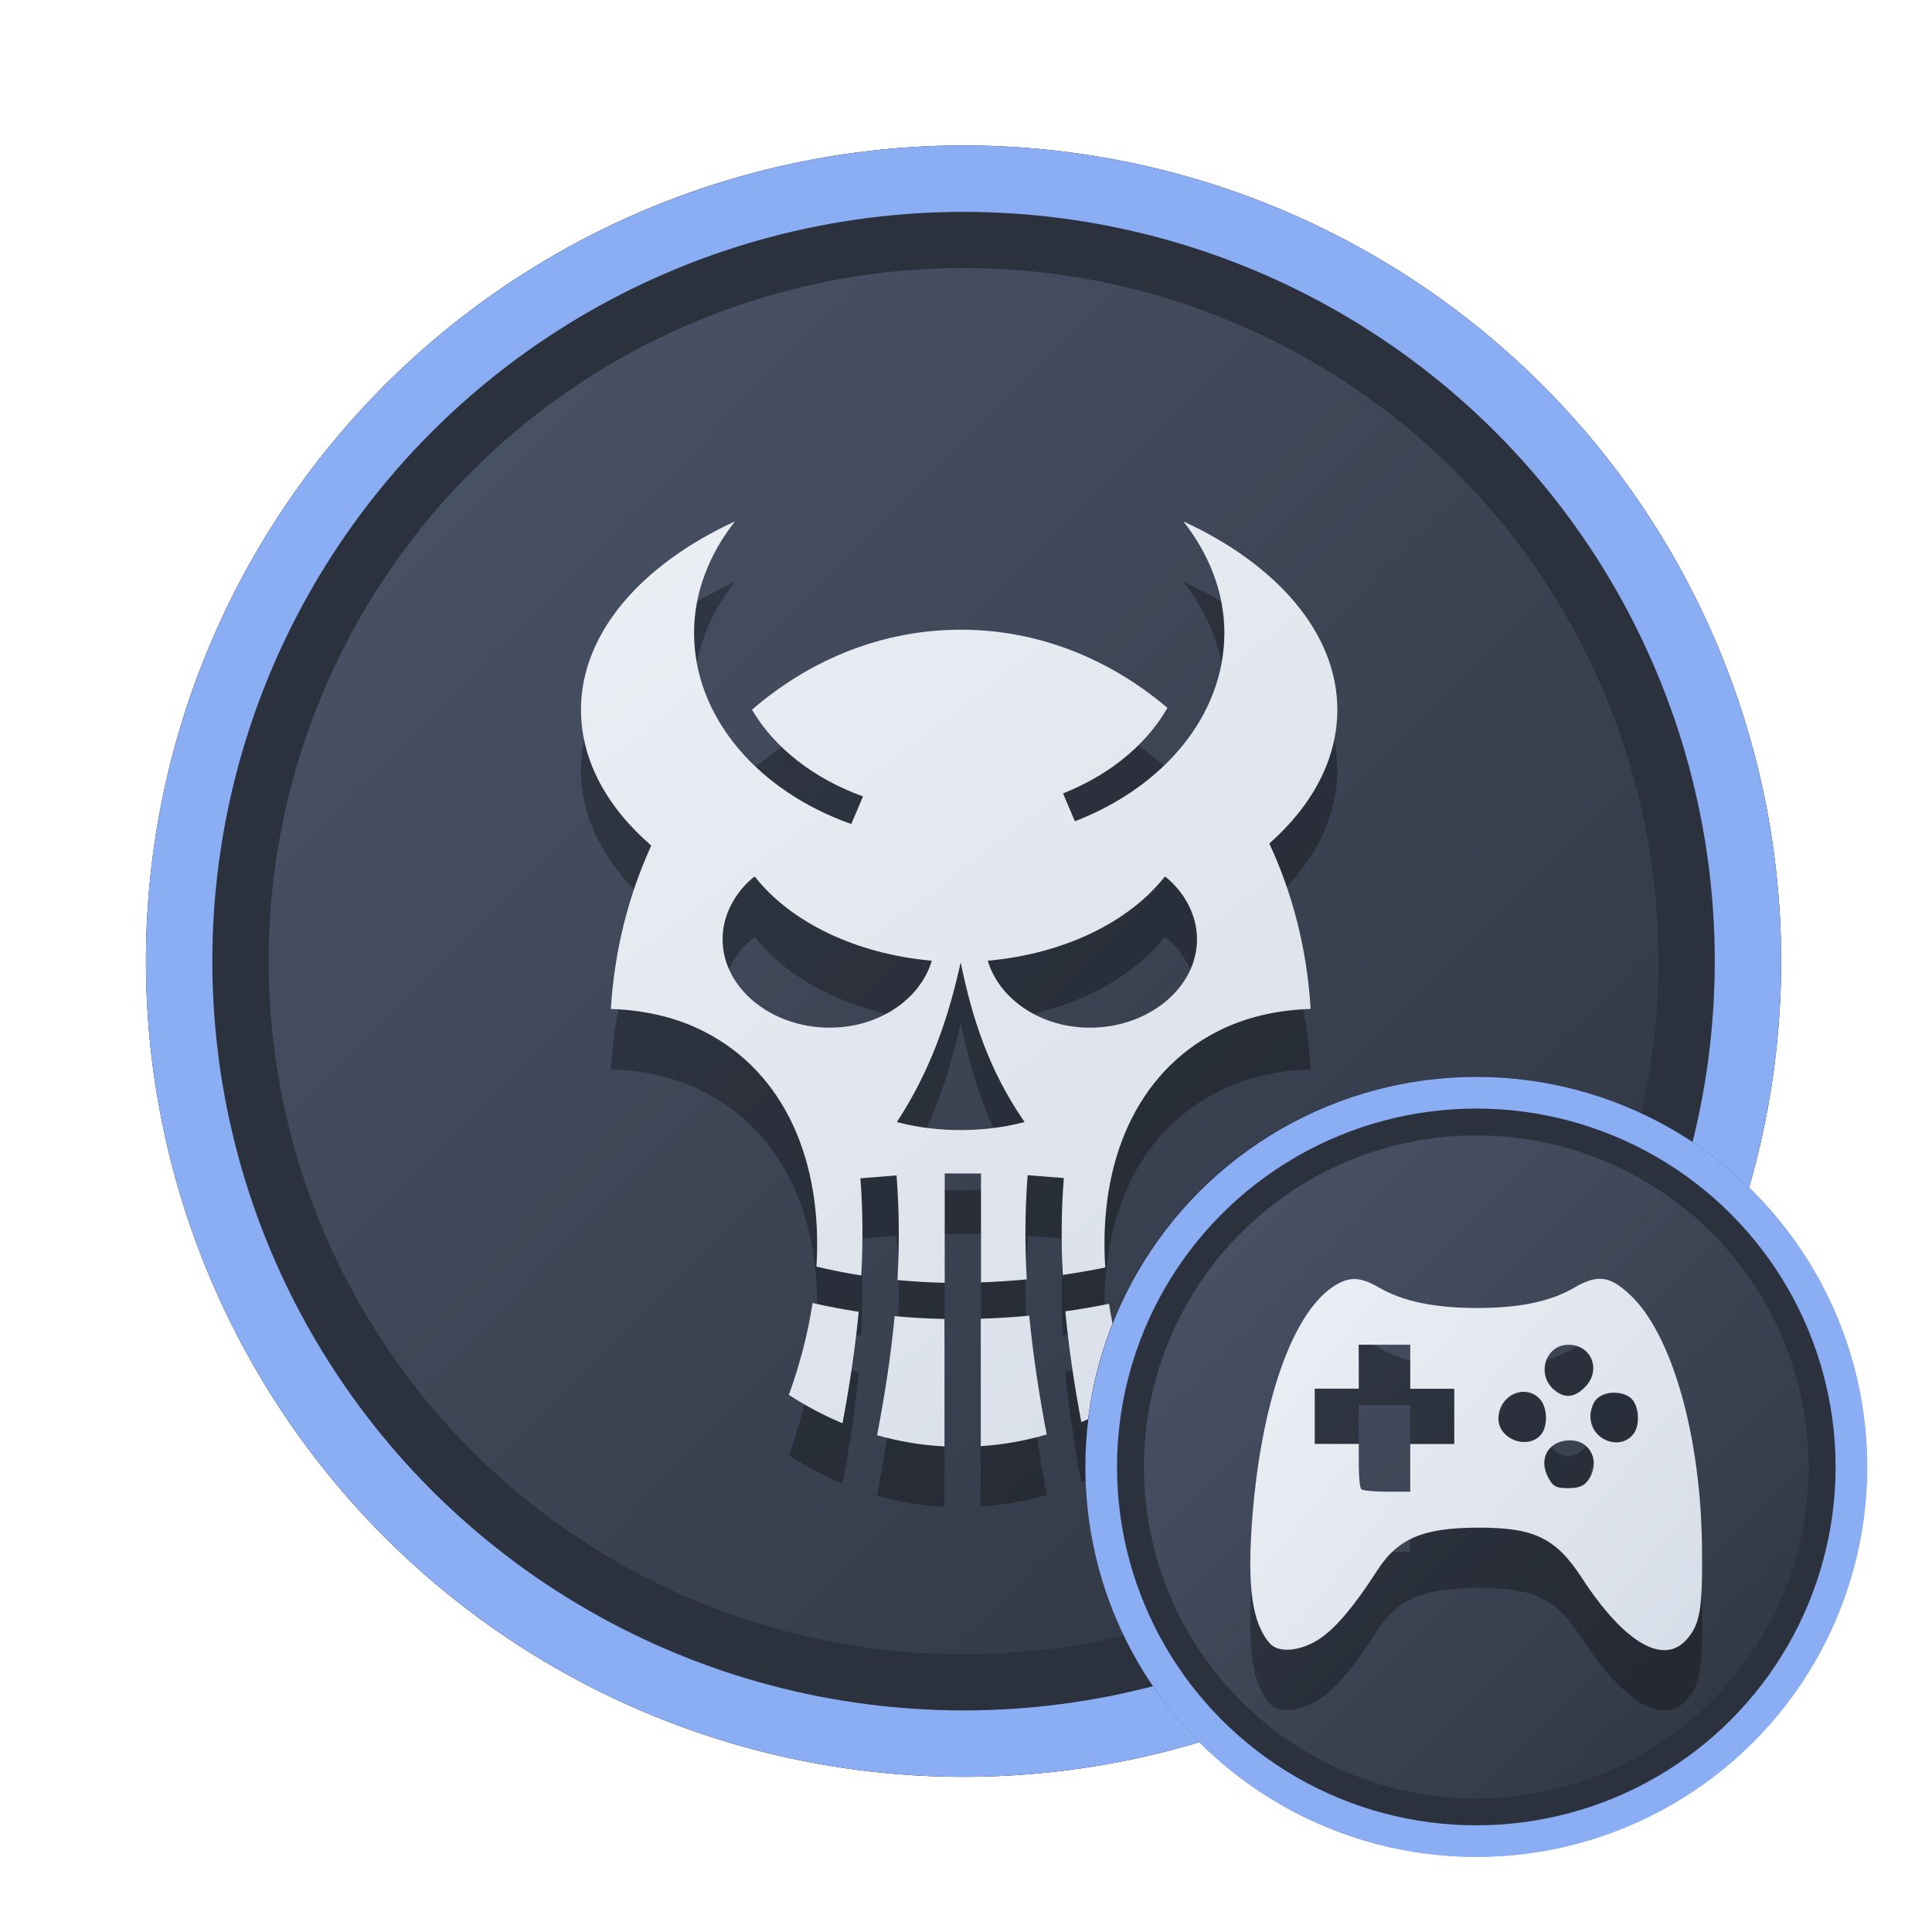 <?xml version="1.0" encoding="UTF-8" standalone="no"?>
<svg
   width="64"
   height="64"
   version="1.1"
   viewBox="0 0 16.933 16.933"
   id="svg7"
   sodipodi:docname="steam_icon_2344520.svg"
   inkscape:version="1.4 (e7c3feb100, 2024-10-09)"
   xmlns:inkscape="http://www.inkscape.org/namespaces/inkscape"
   xmlns:sodipodi="http://sodipodi.sourceforge.net/DTD/sodipodi-0.dtd"
   xmlns:xlink="http://www.w3.org/1999/xlink"
   xmlns="http://www.w3.org/2000/svg"
   xmlns:svg="http://www.w3.org/2000/svg"
   xmlns:rdf="http://www.w3.org/1999/02/22-rdf-syntax-ns#"
   xmlns:cc="http://creativecommons.org/ns#"
   xmlns:dc="http://purl.org/dc/elements/1.1/">
  <sodipodi:namedview
     id="namedview7"
     pagecolor="#9c4444"
     bordercolor="#000000"
     borderopacity="0.25"
     inkscape:showpageshadow="2"
     inkscape:pageopacity="0.0"
     inkscape:pagecheckerboard="0"
     inkscape:deskcolor="#d1d1d1"
     inkscape:zoom="4.3531261"
     inkscape:cx="36.295755"
     inkscape:cy="25.958357"
     inkscape:window-width="1280"
     inkscape:window-height="669"
     inkscape:window-x="0"
     inkscape:window-y="104"
     inkscape:window-maximized="0"
     inkscape:current-layer="svg7"
     showgrid="false" />
  <defs
     id="defs2">
    <linearGradient
       id="linearGradient1"
       inkscape:collect="always">
      <stop
         style="stop-color:#d8dee9;stop-opacity:1;"
         offset="0"
         id="stop1" />
      <stop
         style="stop-color:#eceff4;stop-opacity:1;"
         offset="1"
         id="stop2" />
    </linearGradient>
    <linearGradient
       inkscape:collect="always"
       id="linearGradient1134">
      <stop
         style="stop-color:#2e3440;stop-opacity:1;"
         offset="0"
         id="stop1130" />
      <stop
         style="stop-color:#4c566a;stop-opacity:1;"
         offset="1"
         id="stop1132" />
    </linearGradient>
    <filter
       style="color-interpolation-filters:sRGB;"
       inkscape:label="Blur"
       id="filter3"
       x="-0.108"
       y="-0.109"
       width="1.217"
       height="1.217">
      <feGaussianBlur
         stdDeviation="0.5 0.5"
         result="blur"
         id="feGaussianBlur3" />
    </filter>
    <linearGradient
       inkscape:collect="always"
       xlink:href="#linearGradient1134"
       id="linearGradient4"
       x1="14.388"
       y1="14.44"
       x2="2.287"
       y2="2.364"
       gradientUnits="userSpaceOnUse" />
    <filter
       style="color-interpolation-filters:sRGB"
       inkscape:label="Blur"
       id="filter3-8"
       x="-0.108"
       y="-0.109"
       width="1.217"
       height="1.217">
      <feGaussianBlur
         stdDeviation="0.5 0.5"
         result="blur"
         id="feGaussianBlur3-7" />
    </filter>
    <linearGradient
       inkscape:collect="always"
       xlink:href="#linearGradient1134"
       id="linearGradient11"
       gradientUnits="userSpaceOnUse"
       x1="14.388"
       y1="14.44"
       x2="2.287"
       y2="2.364"
       gradientTransform="matrix(0.478,0,0,0.478,8.9,8.828)" />
    <linearGradient
       inkscape:collect="always"
       xlink:href="#linearGradient1"
       id="linearGradient8255"
       x1="12.778"
       y1="11.921"
       x2="4.179"
       y2="5.05"
       gradientUnits="userSpaceOnUse"
       gradientTransform="matrix(0.43,0,0,0.43,9.282,9.152)" />
    <linearGradient
       inkscape:collect="always"
       xlink:href="#linearGradient1"
       id="linearGradient23"
       x1="11.474"
       y1="12.817"
       x2="5.157"
       y2="4.49"
       gradientUnits="userSpaceOnUse" />
  </defs>
  <ellipse
     style="opacity:1;fill:none;stroke:#000000;stroke-width:0.582;stroke-dasharray:none;stroke-opacity:1;filter:url(#filter3)"
     id="path1-5"
     cx="8.445"
     cy="8.424"
     rx="6.875"
     ry="6.858" />
  <ellipse
     style="opacity:1;fill:#2b323e;stroke-width:0.582;stroke-opacity:1;stroke:#8aadf4;stroke-dasharray:none;fill-opacity:1"
     id="path1"
     cx="8.445"
     cy="8.424"
     rx="6.875"
     ry="6.858" />
  <ellipse
     style="fill:url(#linearGradient4);stroke:none;stroke-width:0.516;stroke-dasharray:none;stroke-opacity:1"
     id="path1-2"
     cx="8.445"
     cy="8.424"
     rx="6.09"
     ry="6.075" />
  <path
     fill="#000000"
     d="M 6.441,5.099 C 5.629,5.473 5.092,6.074 5.092,6.749 c 0,0.444 0.228,0.855 0.616,1.191 -0.198,0.432 -0.323,0.917 -0.354,1.432 0.292,0.01 0.57,0.071 0.819,0.199 0.707,0.361 1.039,1.138 0.983,2.059 0.129,0.031 0.26,0.057 0.393,0.078 0.015,-0.285 0.014,-0.569 -0.008,-0.852 l 0.317,-0.025 c 0.024,0.307 0.025,0.612 0.008,0.917 0.136,0.013 0.274,0.021 0.414,0.024 v -0.956 h 0.318 v 0.954 c 0.133,-0.004 0.267,-0.013 0.401,-0.026 -0.017,-0.303 -0.016,-0.608 0.008,-0.913 l 0.317,0.025 c -0.023,0.282 -0.024,0.565 -0.009,0.849 0.124,-0.018 0.248,-0.04 0.372,-0.065 C 9.627,10.714 9.959,9.933 10.668,9.571 10.917,9.443 11.195,9.381 11.487,9.372 11.456,8.849 11.328,8.358 11.125,7.922 11.501,7.589 11.721,7.185 11.721,6.749 c 0,-0.675 -0.536,-1.276 -1.349,-1.65 0.222,0.282 0.359,0.619 0.359,0.976 0,0.726 -0.536,1.354 -1.31,1.652 L 9.317,7.483 C 9.507,7.408 9.678,7.31 9.825,7.195 9.997,7.06 10.135,6.904 10.232,6.733 9.724,6.302 9.099,6.048 8.421,6.048 c -0.686,0 -1.319,0.26 -1.83,0.701 0.096,0.165 0.231,0.316 0.397,0.446 0.164,0.129 0.36,0.236 0.576,0.314 L 7.461,7.752 C 6.65,7.465 6.083,6.822 6.083,6.074 c 0,-0.356 0.137,-0.694 0.359,-0.976 z m 0.175,3.114 c 0.001,-7.14e-5 0.002,7.13e-5 0.002,0.002 0.313,0.397 0.883,0.675 1.549,0.734 -0.1,0.335 -0.459,0.587 -0.896,0.587 -0.514,0 -0.938,-0.35 -0.938,-0.774 3.15e-5,-0.212 0.106,-0.408 0.274,-0.547 0.002,0.002 0.006,-0.001 0.008,-0.002 z m 3.599,3.01e-5 c 0.001,-5.27e-5 0.001,1.165e-4 0.002,0.002 0.168,0.139 0.274,0.335 0.274,0.547 0,0.424 -0.424,0.774 -0.938,0.774 -0.437,0 -0.795,-0.252 -0.896,-0.587 C 9.324,8.889 9.894,8.611 10.207,8.214 c 0.001,0.002 0.005,-0.001 0.008,-0.002 z m -1.795,0.751 c 0.096,0.466 0.237,0.933 0.56,1.399 -0.345,0.092 -0.762,0.096 -1.119,0 C 8.166,9.896 8.317,9.43 8.42,8.963 Z M 7.122,11.948 c -0.04,0.262 -0.109,0.532 -0.208,0.806 0.149,0.098 0.307,0.181 0.47,0.249 C 7.446,12.676 7.496,12.35 7.526,12.026 7.39,12.005 7.255,11.979 7.122,11.948 Z m 2.598,0.008 c -0.127,0.026 -0.255,0.048 -0.383,0.066 0.03,0.323 0.079,0.646 0.14,0.971 0.156,-0.066 0.307,-0.147 0.45,-0.24 -0.098,-0.271 -0.167,-0.538 -0.207,-0.797 z m -0.699,0.104 c -0.142,0.014 -0.283,0.022 -0.425,0.027 v 1.117 c 0.198,-0.013 0.391,-0.048 0.578,-0.102 -0.066,-0.346 -0.12,-0.693 -0.153,-1.042 z m -1.18,0.004 c -0.033,0.349 -0.087,0.697 -0.154,1.044 0.191,0.054 0.389,0.088 0.591,0.098 v -1.117 c -0.147,-0.003 -0.293,-0.011 -0.438,-0.025 z"
     id="path1-4-2"
     style="fill:#000000;stroke:none;stroke-width:0.096;stroke-dasharray:none;stroke-opacity:0.6;opacity:0.3" />
  <path
     fill="#000000"
     d="m 6.441,4.57 c -0.813,0.374 -1.349,0.975 -1.349,1.65 0,0.444 0.228,0.855 0.616,1.191 -0.198,0.432 -0.323,0.917 -0.354,1.432 0.292,0.01 0.57,0.071 0.819,0.199 0.707,0.361 1.039,1.138 0.983,2.059 0.129,0.031 0.26,0.057 0.393,0.078 0.015,-0.285 0.014,-0.569 -0.008,-0.852 l 0.317,-0.025 c 0.024,0.307 0.025,0.612 0.008,0.917 0.136,0.013 0.274,0.021 0.414,0.024 V 10.285 h 0.318 v 0.954 c 0.133,-0.004 0.267,-0.013 0.401,-0.026 -0.017,-0.303 -0.016,-0.608 0.008,-0.913 l 0.317,0.025 c -0.023,0.282 -0.024,0.565 -0.009,0.849 0.124,-0.018 0.248,-0.04 0.372,-0.065 C 9.627,10.185 9.959,9.404 10.668,9.041 10.917,8.914 11.195,8.852 11.487,8.843 11.456,8.32 11.328,7.829 11.125,7.393 11.501,7.06 11.721,6.656 11.721,6.22 c 0,-0.675 -0.536,-1.276 -1.349,-1.65 0.222,0.282 0.359,0.619 0.359,0.976 0,0.726 -0.536,1.354 -1.31,1.652 L 9.317,6.954 C 9.507,6.878 9.678,6.781 9.825,6.666 9.997,6.531 10.135,6.375 10.232,6.204 9.724,5.773 9.099,5.519 8.421,5.519 c -0.686,0 -1.319,0.26 -1.83,0.701 0.096,0.165 0.231,0.316 0.397,0.446 0.164,0.129 0.36,0.236 0.576,0.314 L 7.461,7.222 C 6.65,6.936 6.083,6.292 6.083,5.545 c 0,-0.356 0.137,-0.694 0.359,-0.976 z m 0.175,3.114 c 0.001,-7.14e-5 0.002,7.13e-5 0.002,0.002 0.313,0.397 0.883,0.675 1.549,0.734 -0.1,0.335 -0.459,0.587 -0.896,0.587 -0.514,0 -0.938,-0.35 -0.938,-0.774 3.15e-5,-0.212 0.106,-0.408 0.274,-0.547 0.002,0.002 0.006,-0.001 0.008,-0.002 z m 3.599,3.01e-5 c 0.001,-5.27e-5 0.001,1.165e-4 0.002,0.002 0.168,0.139 0.274,0.335 0.274,0.547 0,0.424 -0.424,0.774 -0.938,0.774 -0.437,0 -0.795,-0.252 -0.896,-0.587 0.666,-0.059 1.236,-0.337 1.549,-0.734 0.001,0.002 0.005,-0.001 0.008,-0.002 z m -1.795,0.751 c 0.096,0.466 0.237,0.933 0.56,1.399 -0.345,0.092 -0.762,0.096 -1.119,0 C 8.166,9.367 8.317,8.901 8.42,8.434 Z M 7.122,11.419 c -0.04,0.262 -0.109,0.532 -0.208,0.806 0.149,0.098 0.307,0.181 0.47,0.249 0.062,-0.327 0.111,-0.653 0.142,-0.977 -0.136,-0.021 -0.271,-0.046 -0.404,-0.077 z m 2.598,0.008 c -0.127,0.026 -0.255,0.048 -0.383,0.066 0.03,0.323 0.079,0.646 0.14,0.971 0.156,-0.066 0.307,-0.147 0.45,-0.24 -0.098,-0.271 -0.167,-0.538 -0.207,-0.797 z m -0.699,0.104 c -0.142,0.014 -0.283,0.022 -0.425,0.027 v 1.117 c 0.198,-0.013 0.391,-0.048 0.578,-0.102 -0.066,-0.346 -0.12,-0.693 -0.153,-1.042 z m -1.18,0.004 c -0.033,0.349 -0.087,0.697 -0.154,1.044 0.191,0.054 0.389,0.088 0.591,0.098 v -1.117 c -0.147,-0.003 -0.293,-0.011 -0.438,-0.025 z"
     id="path1-4"
     style="opacity:1;fill:url(#linearGradient23);stroke:none;stroke-width:0.096;stroke-dasharray:none;stroke-opacity:0.6" />
  <ellipse
     style="fill:none;stroke:#000000;stroke-width:0.582;stroke-dasharray:none;stroke-opacity:1;filter:url(#filter3-8)"
     id="path1-5-7"
     cx="8.445"
     cy="8.424"
     rx="6.875"
     ry="6.858"
     transform="matrix(0.478,0,0,0.478,8.9,8.828)" />
  <ellipse
     style="fill:#2b323e;fill-opacity:1;stroke:#8aadf4;stroke-width:0.278;stroke-dasharray:none;stroke-opacity:1"
     id="path1-59"
     cx="12.939"
     cy="12.857"
     rx="3.288"
     ry="3.28" />
  <ellipse
     style="fill:url(#linearGradient11);stroke:none;stroke-width:0.247;stroke-dasharray:none;stroke-opacity:1"
     id="path1-2-2"
     cx="12.939"
     cy="12.857"
     rx="2.913"
     ry="2.906" />
  <path
     id="path1-36-3"
     style="fill:#000000;fill-opacity:1;stroke:none;stroke-width:0.124;stroke-dasharray:none;stroke-dashoffset:2.2;stroke-opacity:0.3;opacity:0.3"
     d="m 14.021,11.737 c -0.065,-2.7e-5 -0.135,0.026 -0.222,0.077 -0.208,0.122 -0.48,0.179 -0.853,0.179 -0.373,0 -0.654,-0.059 -0.861,-0.18 -0.166,-0.097 -0.265,-0.098 -0.404,-0.005 -0.357,0.241 -0.626,1.012 -0.705,2.021 -0.047,0.605 -0.003,0.923 0.153,1.103 0.075,0.086 0.261,0.072 0.428,-0.034 0.142,-0.09 0.31,-0.288 0.512,-0.602 0.182,-0.284 0.402,-0.377 0.89,-0.378 0.486,-7.65e-4 0.677,0.091 0.902,0.436 0.376,0.578 0.724,0.78 0.928,0.537 0.113,-0.134 0.134,-0.264 0.128,-0.804 -0.01,-0.982 -0.266,-1.875 -0.636,-2.215 -0.098,-0.091 -0.175,-0.135 -0.259,-0.135 z m -2.113,0.578 h 0.226 0.226 v 0.193 0.193 h 0.193 0.193 v 0.242 0.242 h -0.193 -0.193 v 0.209 0.209 h -0.204 c -0.112,0 -0.213,-0.01 -0.225,-0.022 -0.012,-0.012 -0.022,-0.106 -0.022,-0.209 v -0.188 h -0.193 -0.193 v -0.242 -0.242 h 0.193 0.193 v -0.193 z m 1.839,0 c 0.203,0 0.291,0.225 0.144,0.372 -0.093,0.093 -0.178,0.101 -0.27,0.023 -0.159,-0.135 -0.076,-0.395 0.126,-0.395 z m -0.391,0.413 c 0.051,3.5e-5 0.102,0.02 0.142,0.065 0.063,0.07 0.07,0.229 0.013,0.303 -0.111,0.146 -0.378,0.052 -0.378,-0.133 0,-0.14 0.111,-0.236 0.223,-0.236 z m 0.799,0.008 c 0.059,0.001 0.115,0.02 0.149,0.057 0.063,0.07 0.07,0.229 0.013,0.303 -0.118,0.155 -0.378,0.051 -0.378,-0.151 0,-0.061 0.025,-0.128 0.059,-0.159 0.039,-0.035 0.099,-0.053 0.158,-0.051 z m -0.393,0.417 c 0.18,0 0.268,0.191 0.159,0.347 -0.037,0.053 -0.083,0.072 -0.177,0.072 -0.108,0 -0.133,-0.014 -0.177,-0.098 -0.086,-0.166 0.008,-0.321 0.194,-0.321 z" />
  <path
     id="path1-36"
     style="fill:url(#linearGradient8255);fill-opacity:1;stroke:none;stroke-width:0.124;stroke-dasharray:none;stroke-dashoffset:2.2;stroke-opacity:0.3"
     d="m 14.021,11.208 c -0.065,-2.7e-5 -0.135,0.026 -0.222,0.077 -0.208,0.122 -0.48,0.179 -0.853,0.179 -0.373,0 -0.654,-0.059 -0.861,-0.18 -0.166,-0.097 -0.265,-0.098 -0.404,-0.005 -0.357,0.241 -0.626,1.012 -0.705,2.021 -0.047,0.605 -0.003,0.923 0.153,1.103 0.075,0.086 0.261,0.072 0.428,-0.034 0.142,-0.09 0.31,-0.288 0.512,-0.602 0.182,-0.284 0.402,-0.377 0.89,-0.378 0.486,-7.65e-4 0.677,0.091 0.902,0.436 0.376,0.578 0.724,0.78 0.928,0.537 0.113,-0.134 0.134,-0.264 0.128,-0.804 -0.01,-0.982 -0.266,-1.875 -0.636,-2.215 -0.098,-0.091 -0.175,-0.135 -0.259,-0.135 z m -2.113,0.578 h 0.226 0.226 v 0.193 0.193 h 0.193 0.193 v 0.242 0.242 h -0.193 -0.193 v 0.209 0.209 h -0.204 c -0.112,0 -0.213,-0.01 -0.225,-0.022 -0.012,-0.012 -0.022,-0.106 -0.022,-0.209 v -0.188 h -0.193 -0.193 v -0.242 -0.242 h 0.193 0.193 v -0.193 z m 1.839,0 c 0.203,0 0.291,0.225 0.144,0.372 -0.093,0.093 -0.178,0.101 -0.27,0.023 -0.159,-0.135 -0.076,-0.395 0.126,-0.395 z m -0.391,0.413 c 0.051,3.5e-5 0.102,0.02 0.142,0.065 0.063,0.07 0.07,0.229 0.013,0.303 -0.111,0.146 -0.378,0.052 -0.378,-0.133 0,-0.14 0.111,-0.236 0.223,-0.236 z m 0.799,0.008 c 0.059,0.001 0.115,0.02 0.149,0.057 0.063,0.07 0.07,0.229 0.013,0.303 -0.118,0.155 -0.378,0.051 -0.378,-0.151 0,-0.061 0.025,-0.128 0.059,-0.159 0.039,-0.035 0.099,-0.053 0.158,-0.051 z m -0.393,0.417 c 0.18,0 0.268,0.191 0.159,0.347 -0.037,0.053 -0.083,0.072 -0.177,0.072 -0.108,0 -0.133,-0.014 -0.177,-0.098 -0.086,-0.166 0.008,-0.321 0.194,-0.321 z" />
</svg>
